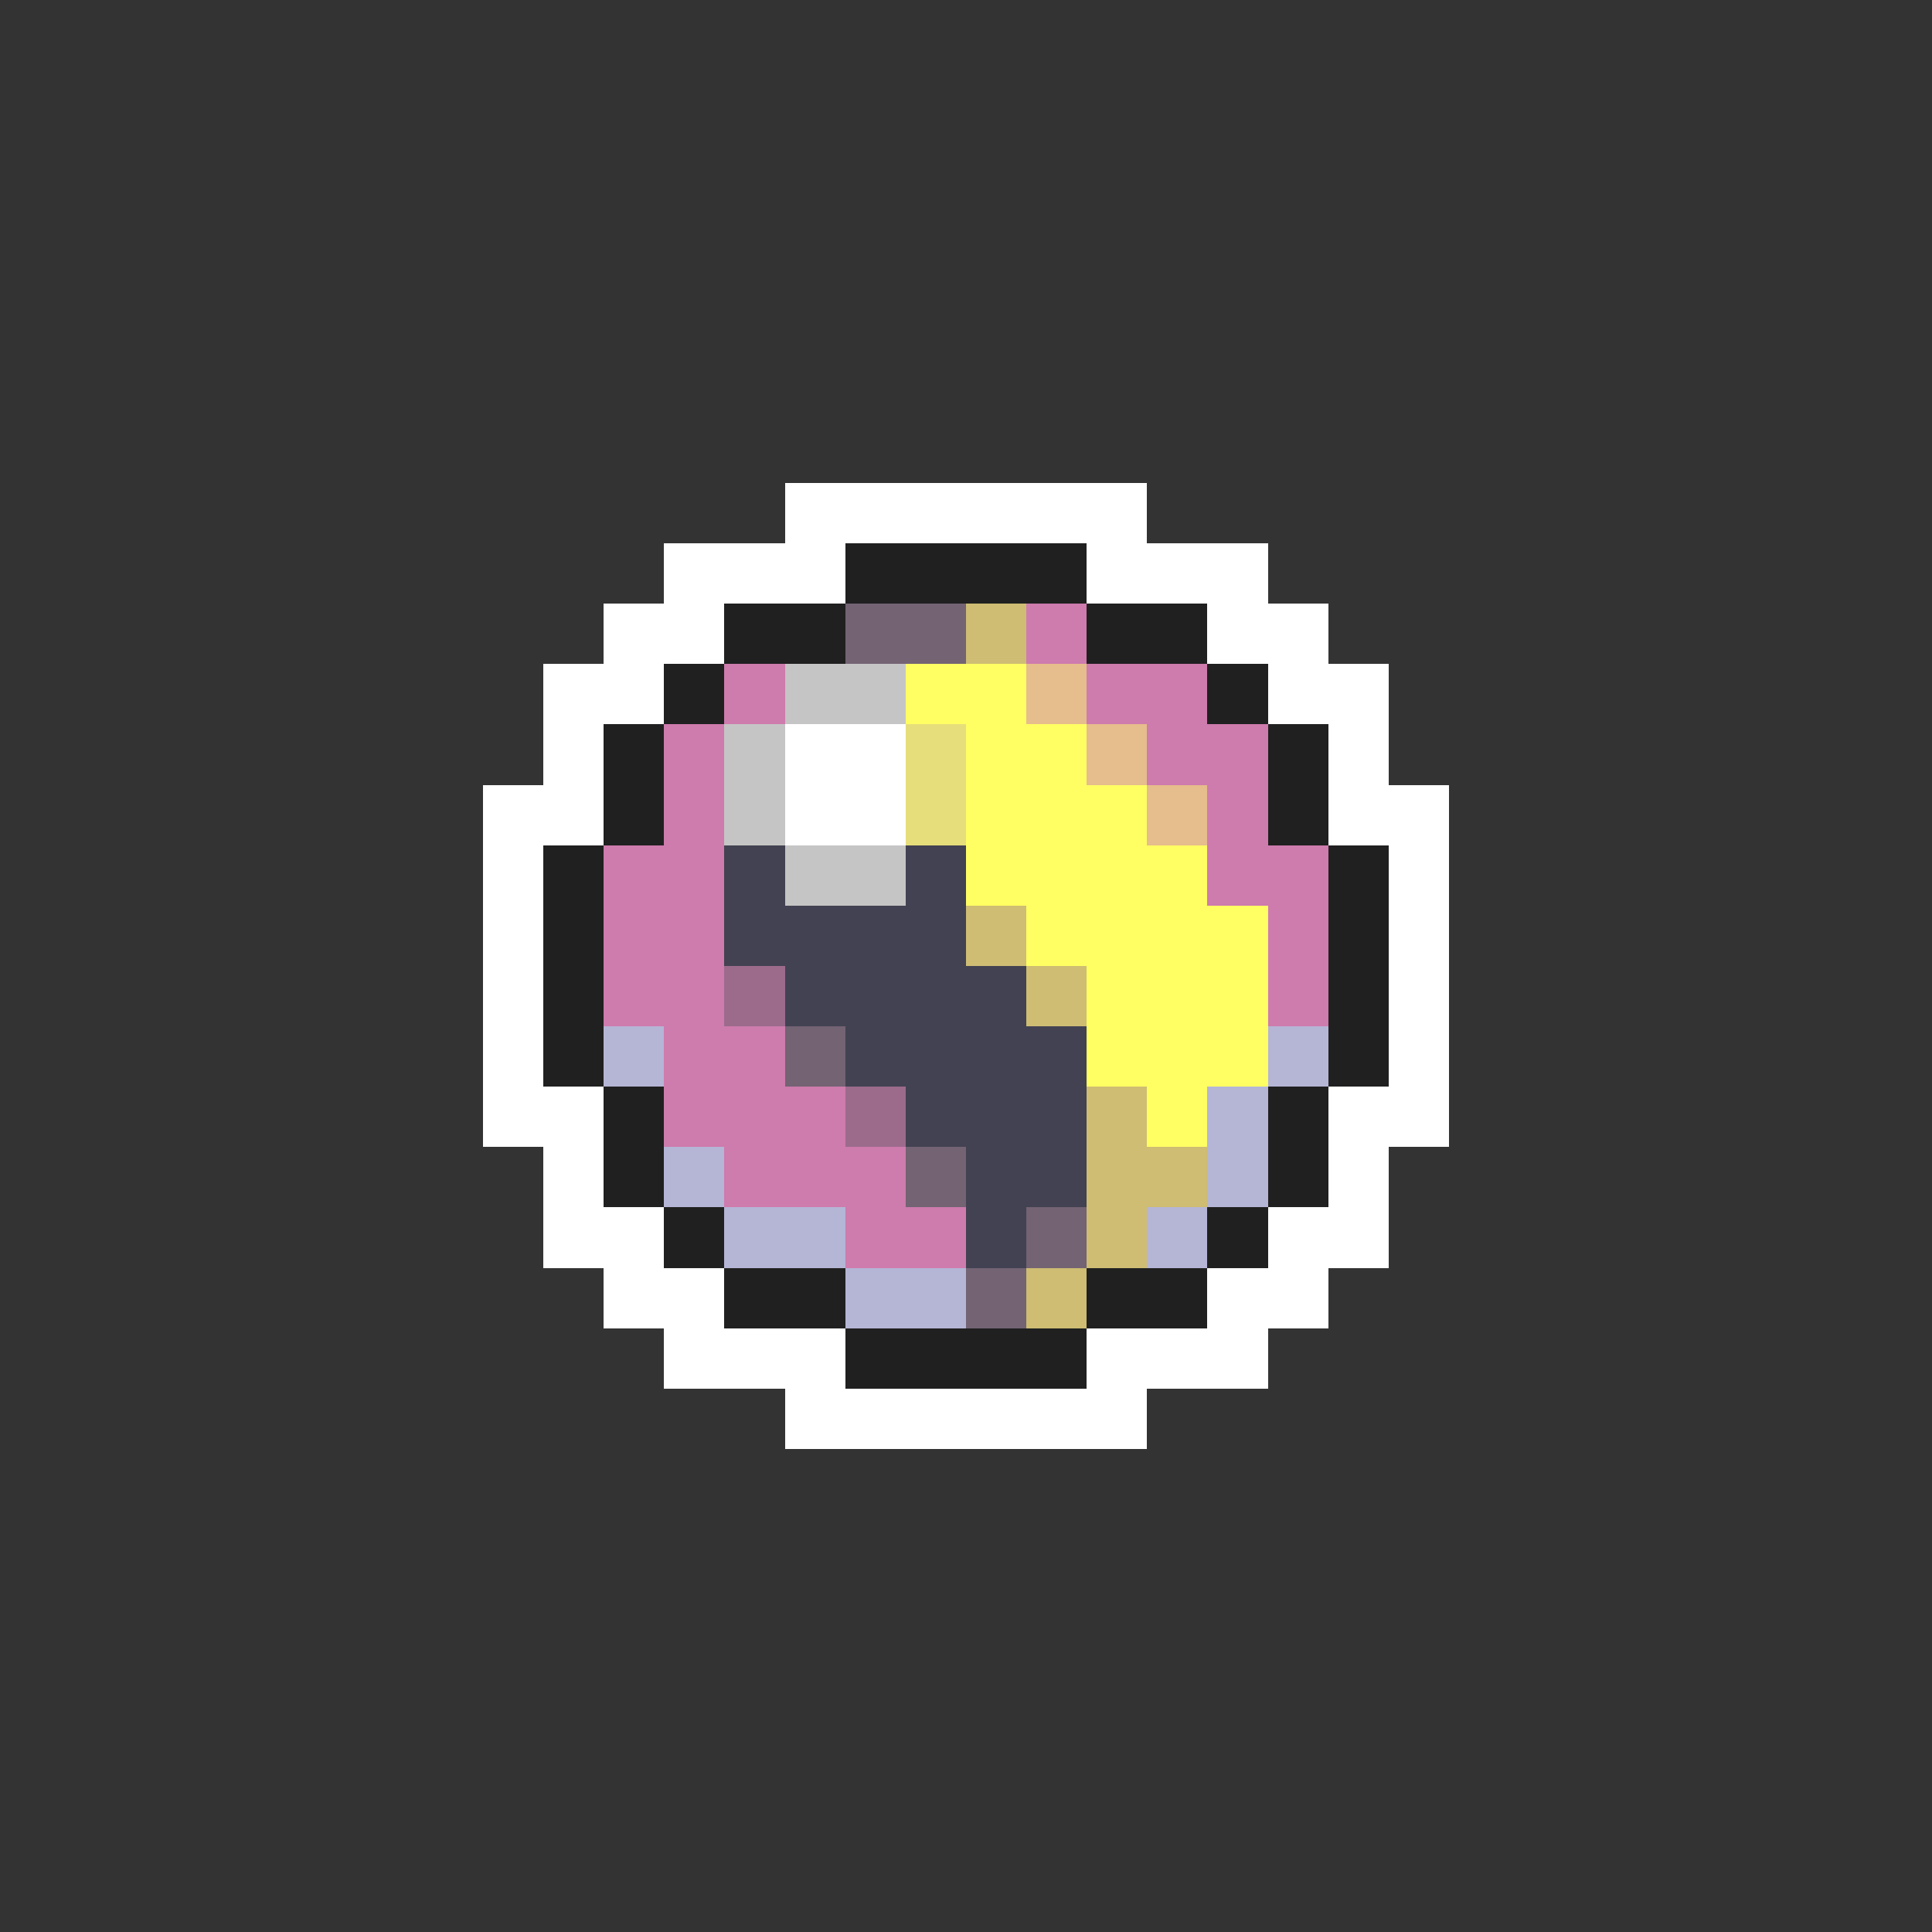 <svg xmlns="http://www.w3.org/2000/svg" viewBox="0 -0.5 32 32" shape-rendering="crispEdges">
<rect x="0" y="-0.5" width="32" height="32" fill="#333333" stroke="none"/>
<path stroke="#ffffff" d="M13 8h6M11 9h3M18 9h3M10 10h2M20 10h2M9 11h2M21 11h2M9 12h1M13 12h2M22 12h1M8 13h2M13 13h2M22 13h2M8 14h1M23 14h1M8 15h1M23 15h1M8 16h1M23 16h1M8 17h1M23 17h1M8 18h2M22 18h2M9 19h1M22 19h1M9 20h2M21 20h2M10 21h2M20 21h2M11 22h3M18 22h3M13 23h6" />
<path stroke="#202020" d="M14 9h4M12 10h2M18 10h2M11 11h1M20 11h1M10 12h1M21 12h1M10 13h1M21 13h1M9 14h1M22 14h1M9 15h1M22 15h1M9 16h1M22 16h1M9 17h1M22 17h1M10 18h1M21 18h1M10 19h1M21 19h1M11 20h1M20 20h1M12 21h2M18 21h2M14 22h4" />
<path stroke="#736373" d="M14 10h2M13 17h1M15 19h1M17 20h1M16 21h1" />
<path stroke="#cebd73" d="M16 10h1M16 15h1M17 16h1M18 18h1M18 19h2M18 20h1M17 21h1" />
<path stroke="#ce7bad" d="M17 10h1M12 11h1M18 11h2M11 12h1M19 12h2M11 13h1M20 13h1M10 14h2M20 14h2M10 15h2M21 15h1M10 16h2M21 16h1M11 17h2M11 18h3M12 19h3M14 20h2" />
<path stroke="#c5c5c5" d="M13 11h2M12 12h1M12 13h1M13 14h2" />
<path stroke="#ffff63" d="M15 11h2M16 12h2M16 13h3M16 14h4M17 15h4M18 16h3M18 17h3M19 18h1" />
<path stroke="#e6bd8c" d="M17 11h1M18 12h1M19 13h1" />
<path stroke="#e6de7b" d="M15 12h1M15 13h1" />
<path stroke="#424252" d="M12 14h1M15 14h1M12 15h4M13 16h4M14 17h4M15 18h3M16 19h2M16 20h1" />
<path stroke="#9c6b8c" d="M12 16h1M14 18h1" />
<path stroke="#b5b5d6" d="M10 17h1M21 17h1M20 18h1M11 19h1M20 19h1M12 20h2M19 20h1M14 21h2" />
</svg>